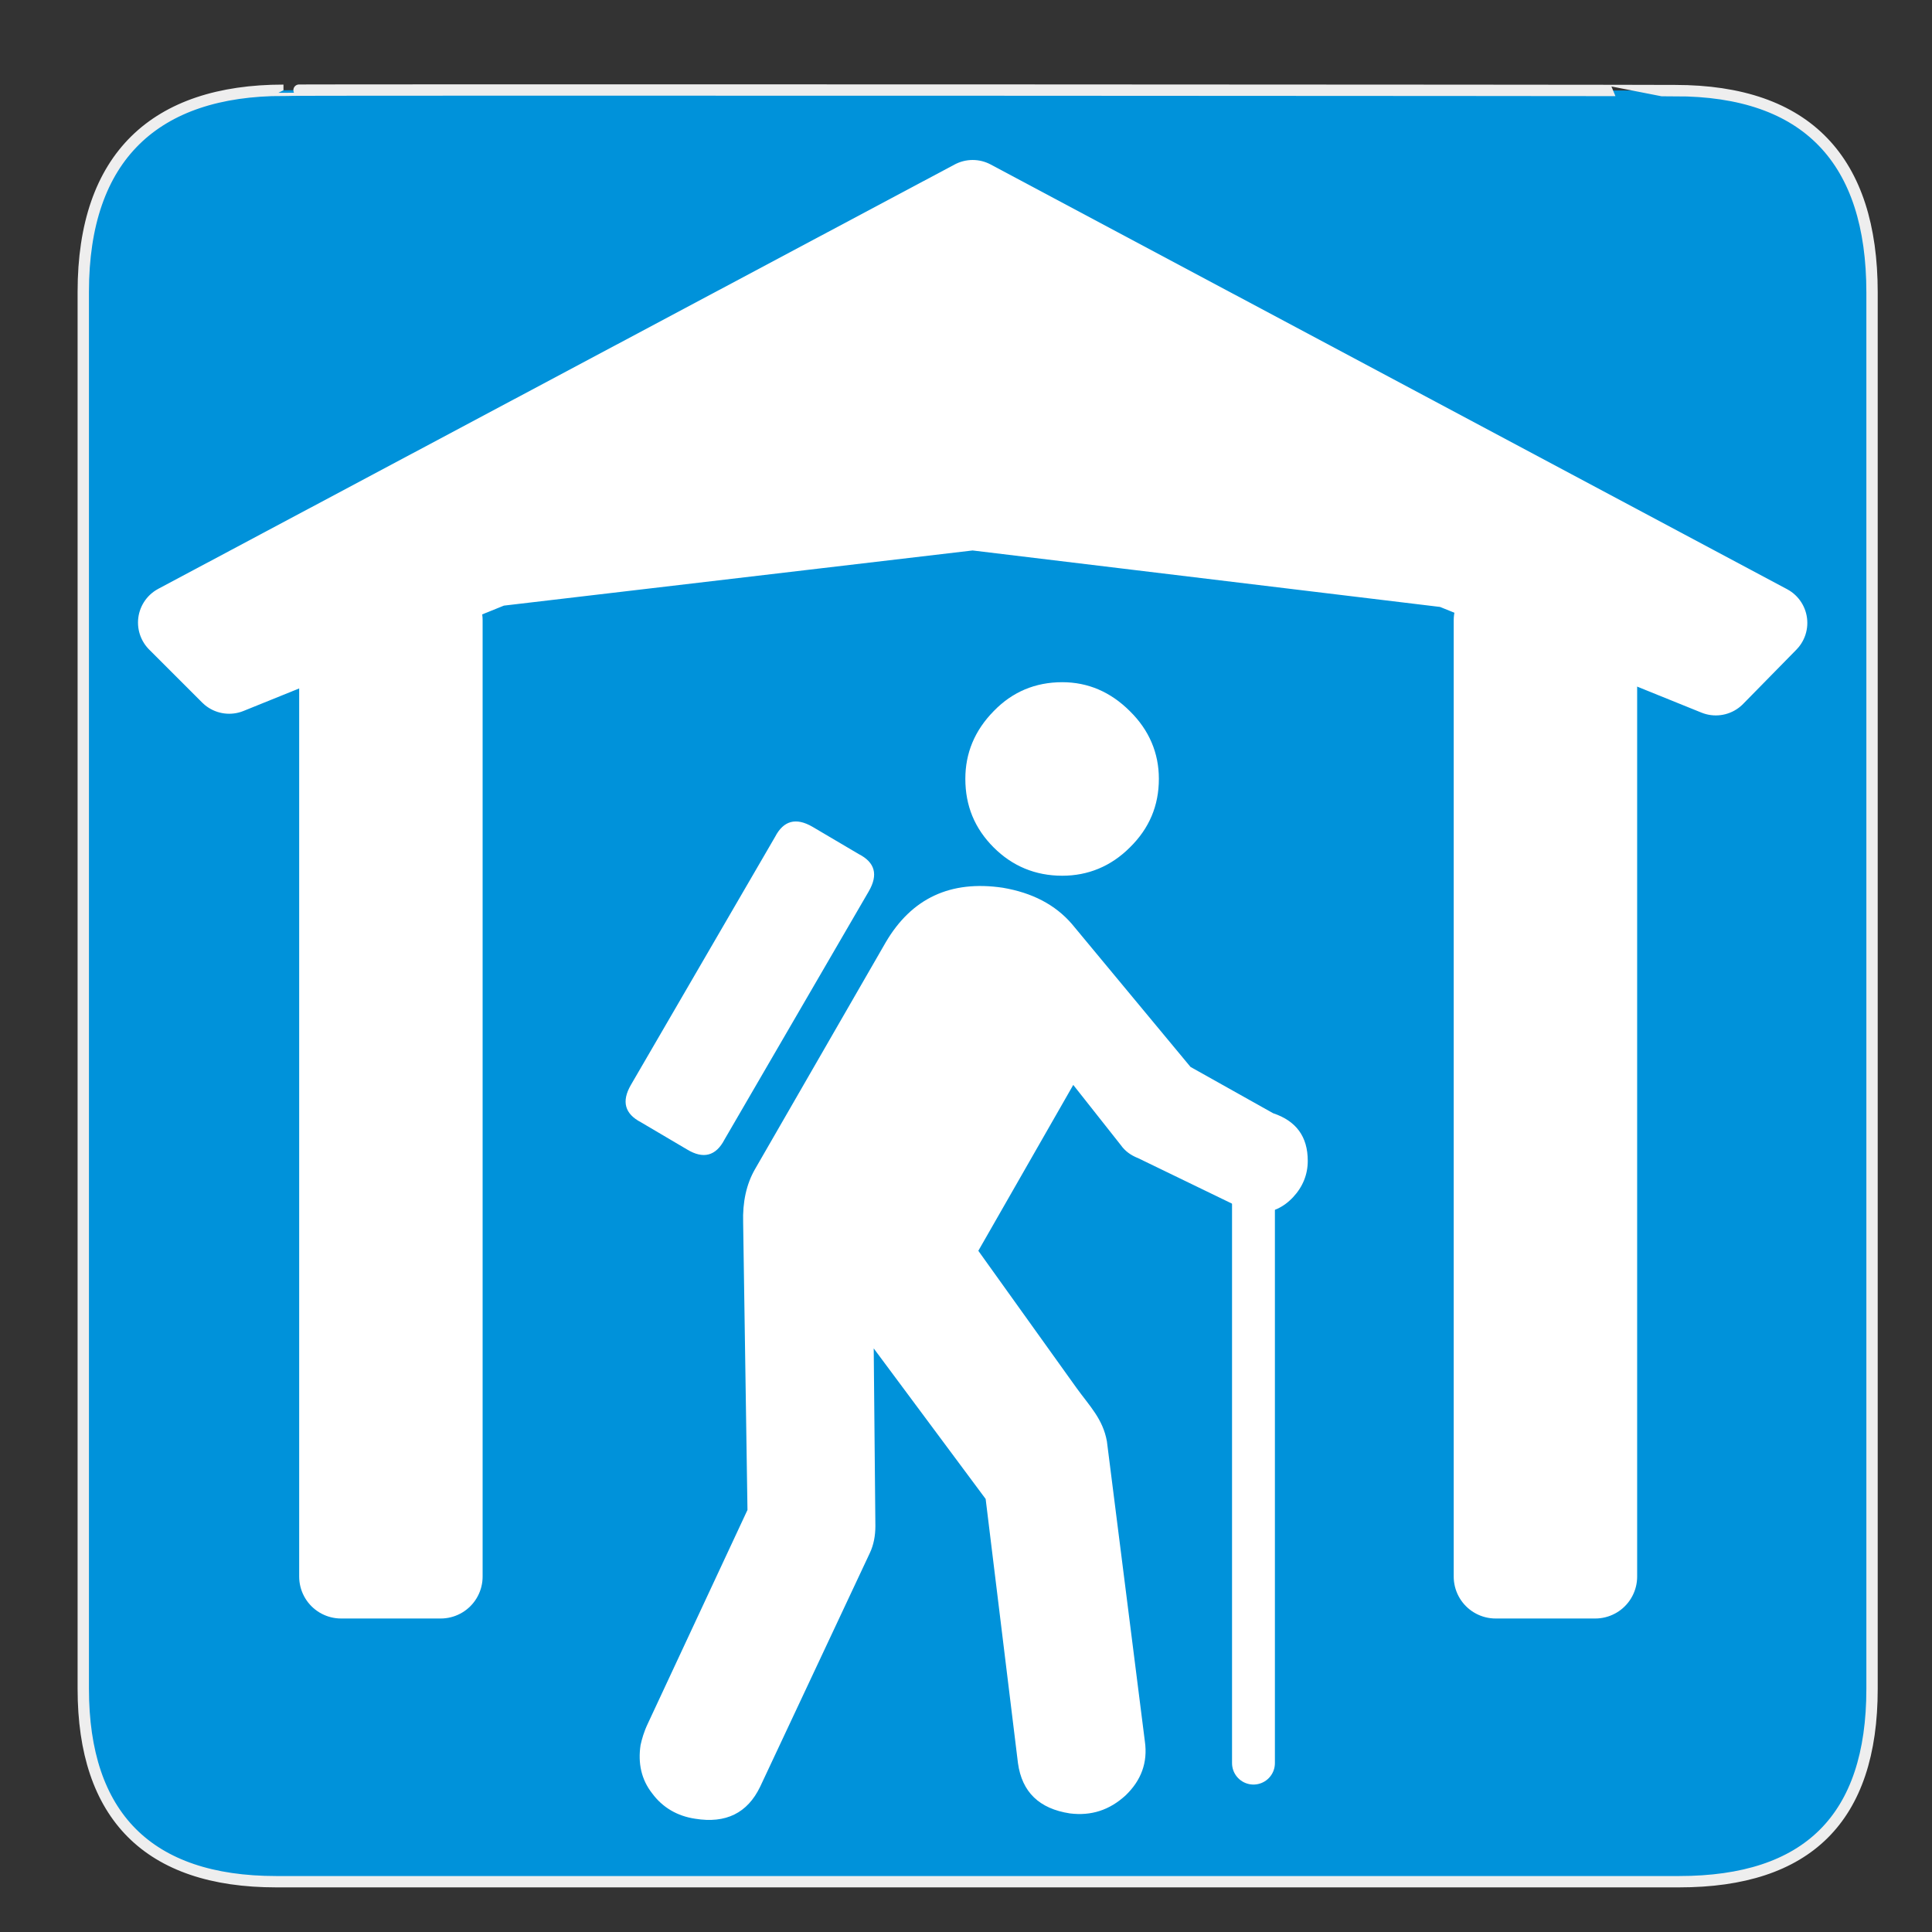<?xml version="1.0" encoding="utf-8"?>
<!-- Generator: Adobe Illustrator 24.1.1, SVG Export Plug-In . SVG Version: 6.00 Build 0)  -->
<svg version="1.1"
	 id="Layer_1" xmlns:inkscape="http://www.inkscape.org/namespaces/inkscape" xmlns:sodipodi="http://sodipodi.sourceforge.net/DTD/sodipodi-0.dtd"
	 xmlns="http://www.w3.org/2000/svg" xmlns:xlink="http://www.w3.org/1999/xlink" x="0px" y="0px" viewBox="0 0 580 580"
	 style="enable-background:new 0 0 580 580;" xml:space="preserve">
<rect x="0" y="0" width="580" height="580" fill="#333333" stroke="none"/>
<style type="text/css">
	.st0{fill:#0092DA;stroke:#EEEEEE;stroke-width:3.408;}
	.st1{fill:#FFFFFF;}
	.st2{fill:none;stroke:#FFFFFF;stroke-width:12.867;stroke-linecap:round;}
	
		.st3{fill-rule:evenodd;clip-rule:evenodd;fill:#FFFFFF;stroke:#FFFFFF;stroke-width:22.944;stroke-linecap:round;stroke-linejoin:round;}
	.st4{fill:#FFFFFF;stroke:#FFFFFF;stroke-width:25.17;stroke-linecap:round;stroke-linejoin:round;}
</style>
<g id="g1327">
	<path id="path1329" class="st0" d="M85.1,27.1C46.6,27.1,25,47,25,87.6v419.4c0,38.1,19.5,57.9,57.9,57.9h421.2
		c38.5,0,57.9-19,57.9-57.9V87.8c0-39.7-19.5-60.6-59.1-60.6C503,27.1,85,26.9,85.1,27.1z"/>
</g>
<path id="flowRoot3192" sodipodi:nodetypes="cccsccscccccsssccccccccccscccccccsscsssscccccccccccc" class="st1" d="M295.9,450
	l9.7,79.3c1.2,8.7,6.4,13.7,15.6,15.1c6.4,0.8,11.9-1,16.7-5.4c4.7-4.5,6.7-9.9,5.8-16.2l-11.4-90.1c-1.2-6.7-5.2-10.6-9.1-16
	l-29.5-41.2l28.5-49.8l14.3,18.1c1.2,1.7,2.9,3,5.2,3.9l32.2,15.6c1.5,0.6,2.8,0.8,3.9,0.8c4,0,7.5-1.6,10.4-4.7
	c2.9-3.1,4.4-6.8,4.4-10.9c0-7.3-3.5-12-10.4-14.3l-24.8-13.9l-35.6-42.9c-5-5.8-11.9-9.4-20.8-10.9c-15.6-2.3-27.3,3.1-35.1,16.4
	l-39.3,68.2c-2.5,4.4-3.7,9.7-3.5,16l1.3,86.2l-29.9,64.1c-1.2,2.5-1.8,4.7-2.2,6.5c-0.8,5.4,0.2,10.3,3.5,14.5
	c3.1,4.2,7.5,6.8,12.9,7.6c9.2,1.5,15.7-1.7,19.5-9.6l32.9-70.1c1.2-2.5,1.7-5.3,1.7-8.2l-0.5-53.3L295.9,450z M318.9,262.9
	c7.7,0,14.6-2.8,20.3-8.5c5.8-5.7,8.7-12.5,8.7-20.6c0-7.7-2.9-14.6-8.7-20.3c-5.8-5.8-12.6-8.7-20.3-8.7c-8.1,0-15,2.9-20.6,8.7
	c-5.7,5.8-8.5,12.6-8.5,20.3c0,8.1,2.8,14.9,8.5,20.6C303.9,260,310.8,262.9,318.9,262.9L318.9,262.9z M217.5,342.1l43.3-74.5
	c2.9-5,1.9-8.7-3-11.2l-13.9-8.2c-5-2.9-8.7-1.8-11.2,3l-43.3,74.5c-2.9,5-1.8,8.7,3,11.2l13.9,8.2
	C211.1,348,214.9,347.1,217.5,342.1L217.5,342.1z"/>
<path id="path2770" sodipodi:nodetypes="cc" class="st2" d="M376.3,361.2v168.1"/>
<g id="g3548" transform="translate(0,-94)">
	<path id="path7057" sodipodi:nodetypes="ccccccccc" class="st3" d="M52.9,280.9L292,153.5l239.1,127.5l-16,16.3L435.2,265
		L292,247.7l-143.6,16.9l-79.6,32.2L52.9,280.9z"/>
	<rect id="rect7061" x="449" y="280.2" class="st4" width="29.9" height="287.1"/>
	<rect id="rect3546" x="102.4" y="280.2" class="st4" width="29.9" height="287.1"/>
</g>
</svg>
